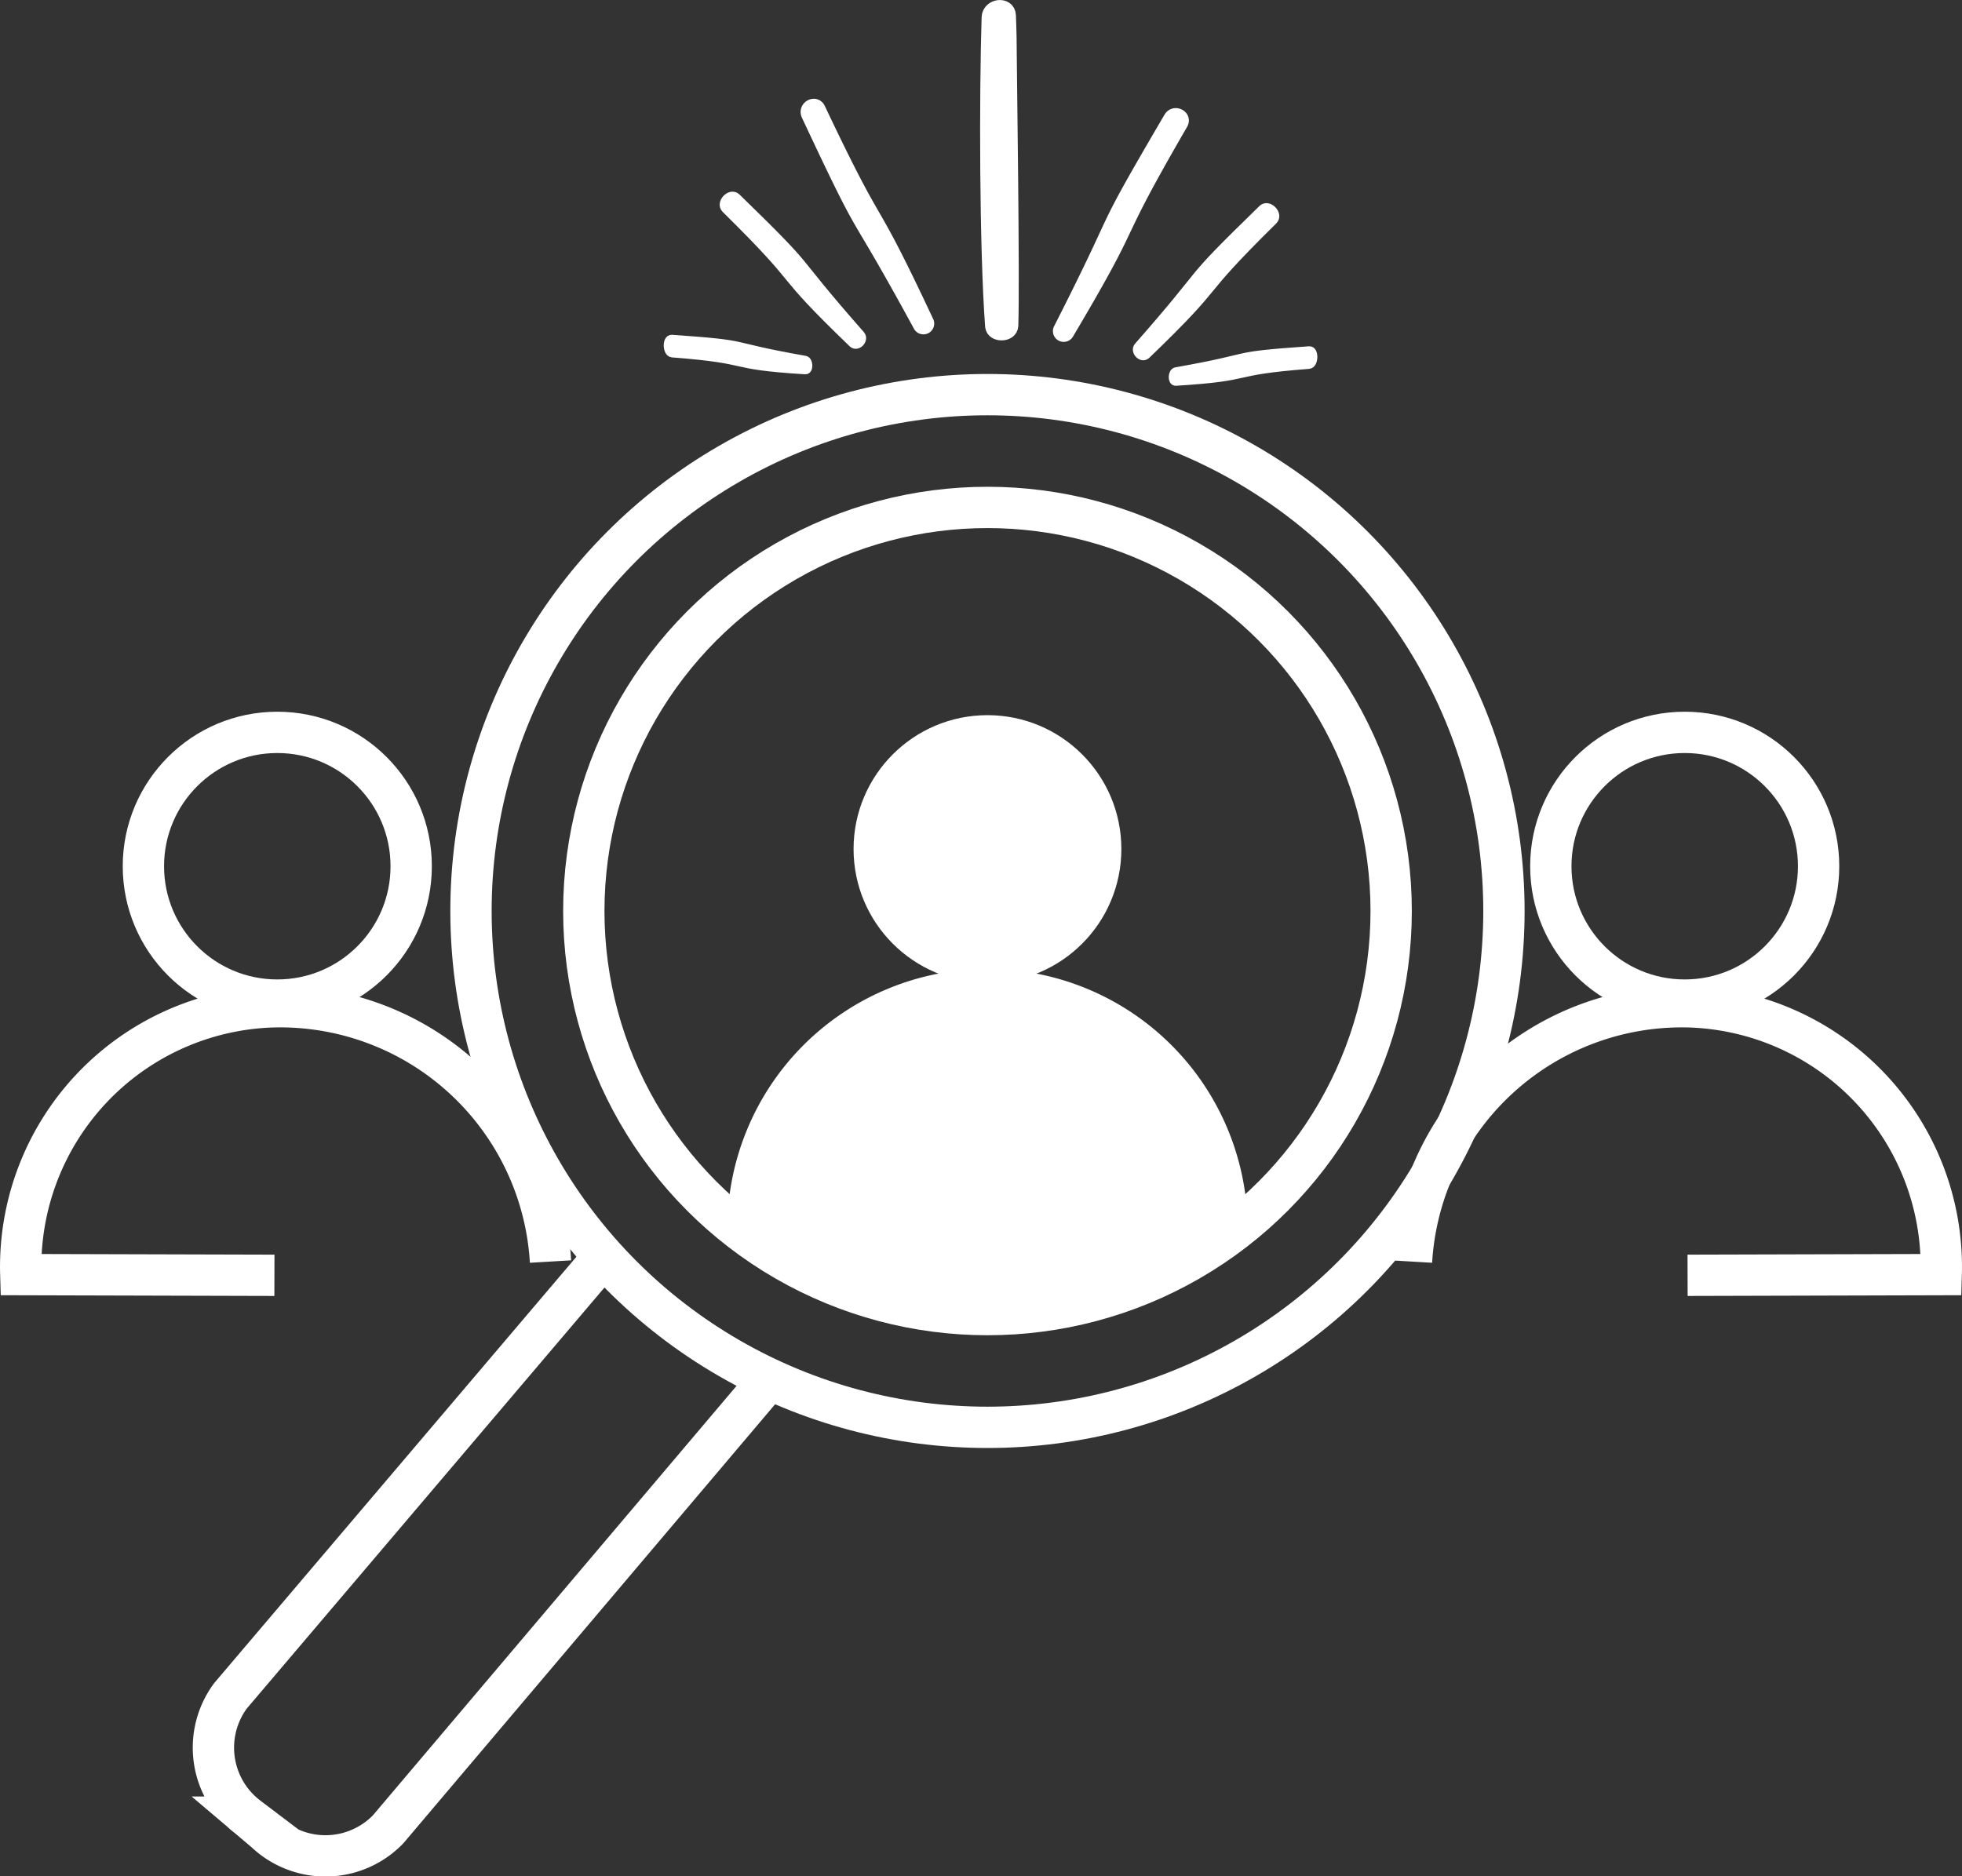 <svg xmlns="http://www.w3.org/2000/svg" width="85.473" height="81.763" viewBox="0 0 85.473 81.763">
  <rect x="0" y="0" width="85.473" height="81.763" fill="#333333" stroke="none"/>
  <g id="icon_contatos" transform="translate(-105.069 -214.051)">
    <circle id="Elipse_8" data-name="Elipse 8" cx="5.833" cy="5.833" r="5.833" transform="translate(111.316 245.964)" fill="none" stroke="#fff" stroke-miterlimit="10" stroke-width="1.8"/>
    <path id="Caminho_291" data-name="Caminho 291" d="M129.052,269.023a11.8,11.8,0,0,0-12.09-11.1,11.334,11.334,0,0,0-10.987,11.669l11.049.03" fill="none" stroke="#fff" stroke-miterlimit="10" stroke-width="1.8"/>
    <circle id="Elipse_9" data-name="Elipse 9" cx="5.833" cy="5.833" r="5.833" transform="translate(172.629 245.964)" fill="none" stroke="#fff" stroke-miterlimit="10" stroke-width="1.8"/>
    <path id="Caminho_292" data-name="Caminho 292" d="M166.56,269.023a11.8,11.8,0,0,1,12.089-11.1,11.333,11.333,0,0,1,10.987,11.669l-11.049.03" fill="none" stroke="#fff" stroke-miterlimit="10" stroke-width="1.8"/>
    <path id="Caminho_293" data-name="Caminho 293" d="M148.966,216.659c0-.648-.013-1.29-.04-1.938-.018-.411-.681-.328-.694.089-.106,3.4-.1,9.994.152,13.452.022.3.636.3.647-.023C149.1,226.287,148.965,217.064,148.966,216.659Z" fill="#fff" stroke="#fff" stroke-miterlimit="10" stroke-width="0.8"/>
    <path id="Caminho_294" data-name="Caminho 294" d="M140.777,218.779c-.177-.374-.722-.084-.544.3,2.814,6,1.707,3.364,4.866,9.167a.22.22,0,1,0,.386-.21C142.712,222.122,143.618,224.771,140.777,218.779Z" fill="#fff" stroke="#fff" stroke-miterlimit="10" stroke-width="0.5"/>
    <path id="Caminho_295" data-name="Caminho 295" d="M156.565,219.459c.208-.357-.34-.642-.552-.28-3.353,5.72-1.806,3.312-4.8,9.2a.219.219,0,1,0,.391.2C154.9,223.018,153.236,225.2,156.565,219.459Z" fill="#fff" stroke="#fff" stroke-miterlimit="10" stroke-width="0.5"/>
    <path id="Caminho_296" data-name="Caminho 296" d="M160.516,223.628c.228-.224-.194-.67-.426-.444-3.676,3.581-2.013,2.125-5.407,5.986-.151.172.136.476.3.316C158.586,226.014,156.859,227.232,160.516,223.628Z" fill="#fff" stroke="#fff" stroke-miterlimit="10" stroke-width="0.439"/>
    <path id="Caminho_297" data-name="Caminho 297" d="M162.09,229.939c.231-.018.25-.63.016-.614-3.694.258-2.107.264-5.806.916-.165.029-.178.445-.012.435C159.888,230.452,158.393,230.225,162.09,229.939Z" fill="#fff" stroke="#fff" stroke-miterlimit="10" stroke-width="0.371"/>
    <path id="Caminho_298" data-name="Caminho 298" d="M134.352,229.439c-.23-.018-.25-.63-.016-.614,3.7.258,2.108.264,5.807.916.164.029.177.445.011.435C136.554,229.952,138.049,229.725,134.352,229.439Z" fill="#fff" stroke="#fff" stroke-miterlimit="10" stroke-width="0.371"/>
    <path id="Caminho_299" data-name="Caminho 299" d="M136.706,223.128c-.228-.224.194-.67.426-.444,3.675,3.581,2.013,2.125,5.407,5.986.151.172-.136.476-.3.316C138.636,225.514,140.362,226.732,136.706,223.128Z" fill="#fff" stroke="#fff" stroke-miterlimit="10" stroke-width="0.439"/>
    <circle id="Elipse_10" data-name="Elipse 10" cx="22.5" cy="22.5" r="22.5" transform="translate(125.587 231.247)" fill="none" stroke="#fff" stroke-miterlimit="10" stroke-width="1.8"/>
    <circle id="Elipse_11" data-name="Elipse 11" cx="17.586" cy="17.586" r="17.586" transform="translate(130.502 236.162)" fill="none" stroke="#fff" stroke-miterlimit="10" stroke-width="1.8"/>
    <g id="Agrupar_99" data-name="Agrupar 99">
      <circle id="Elipse_12" data-name="Elipse 12" cx="5.833" cy="5.833" r="5.833" transform="translate(142.254 245.214)" fill="#fff"/>
      <path id="Caminho_300" data-name="Caminho 300" d="M159.421,267.5a11.334,11.334,0,0,0-22.667,0s4.708,4.25,10.833,3.875A29.463,29.463,0,0,0,159.421,267.5Z" fill="#fff"/>
    </g>
    <path id="Caminho_301" data-name="Caminho 301" d="M138.386,274.38l-16.412,19.387a3.8,3.8,0,0,1-5.341.111l-.76-.644a3.8,3.8,0,0,1-.763-5.288l16.648-19.6" fill="none" stroke="#fff" stroke-miterlimit="10" stroke-width="1.8"/>
  </g>
</svg>
